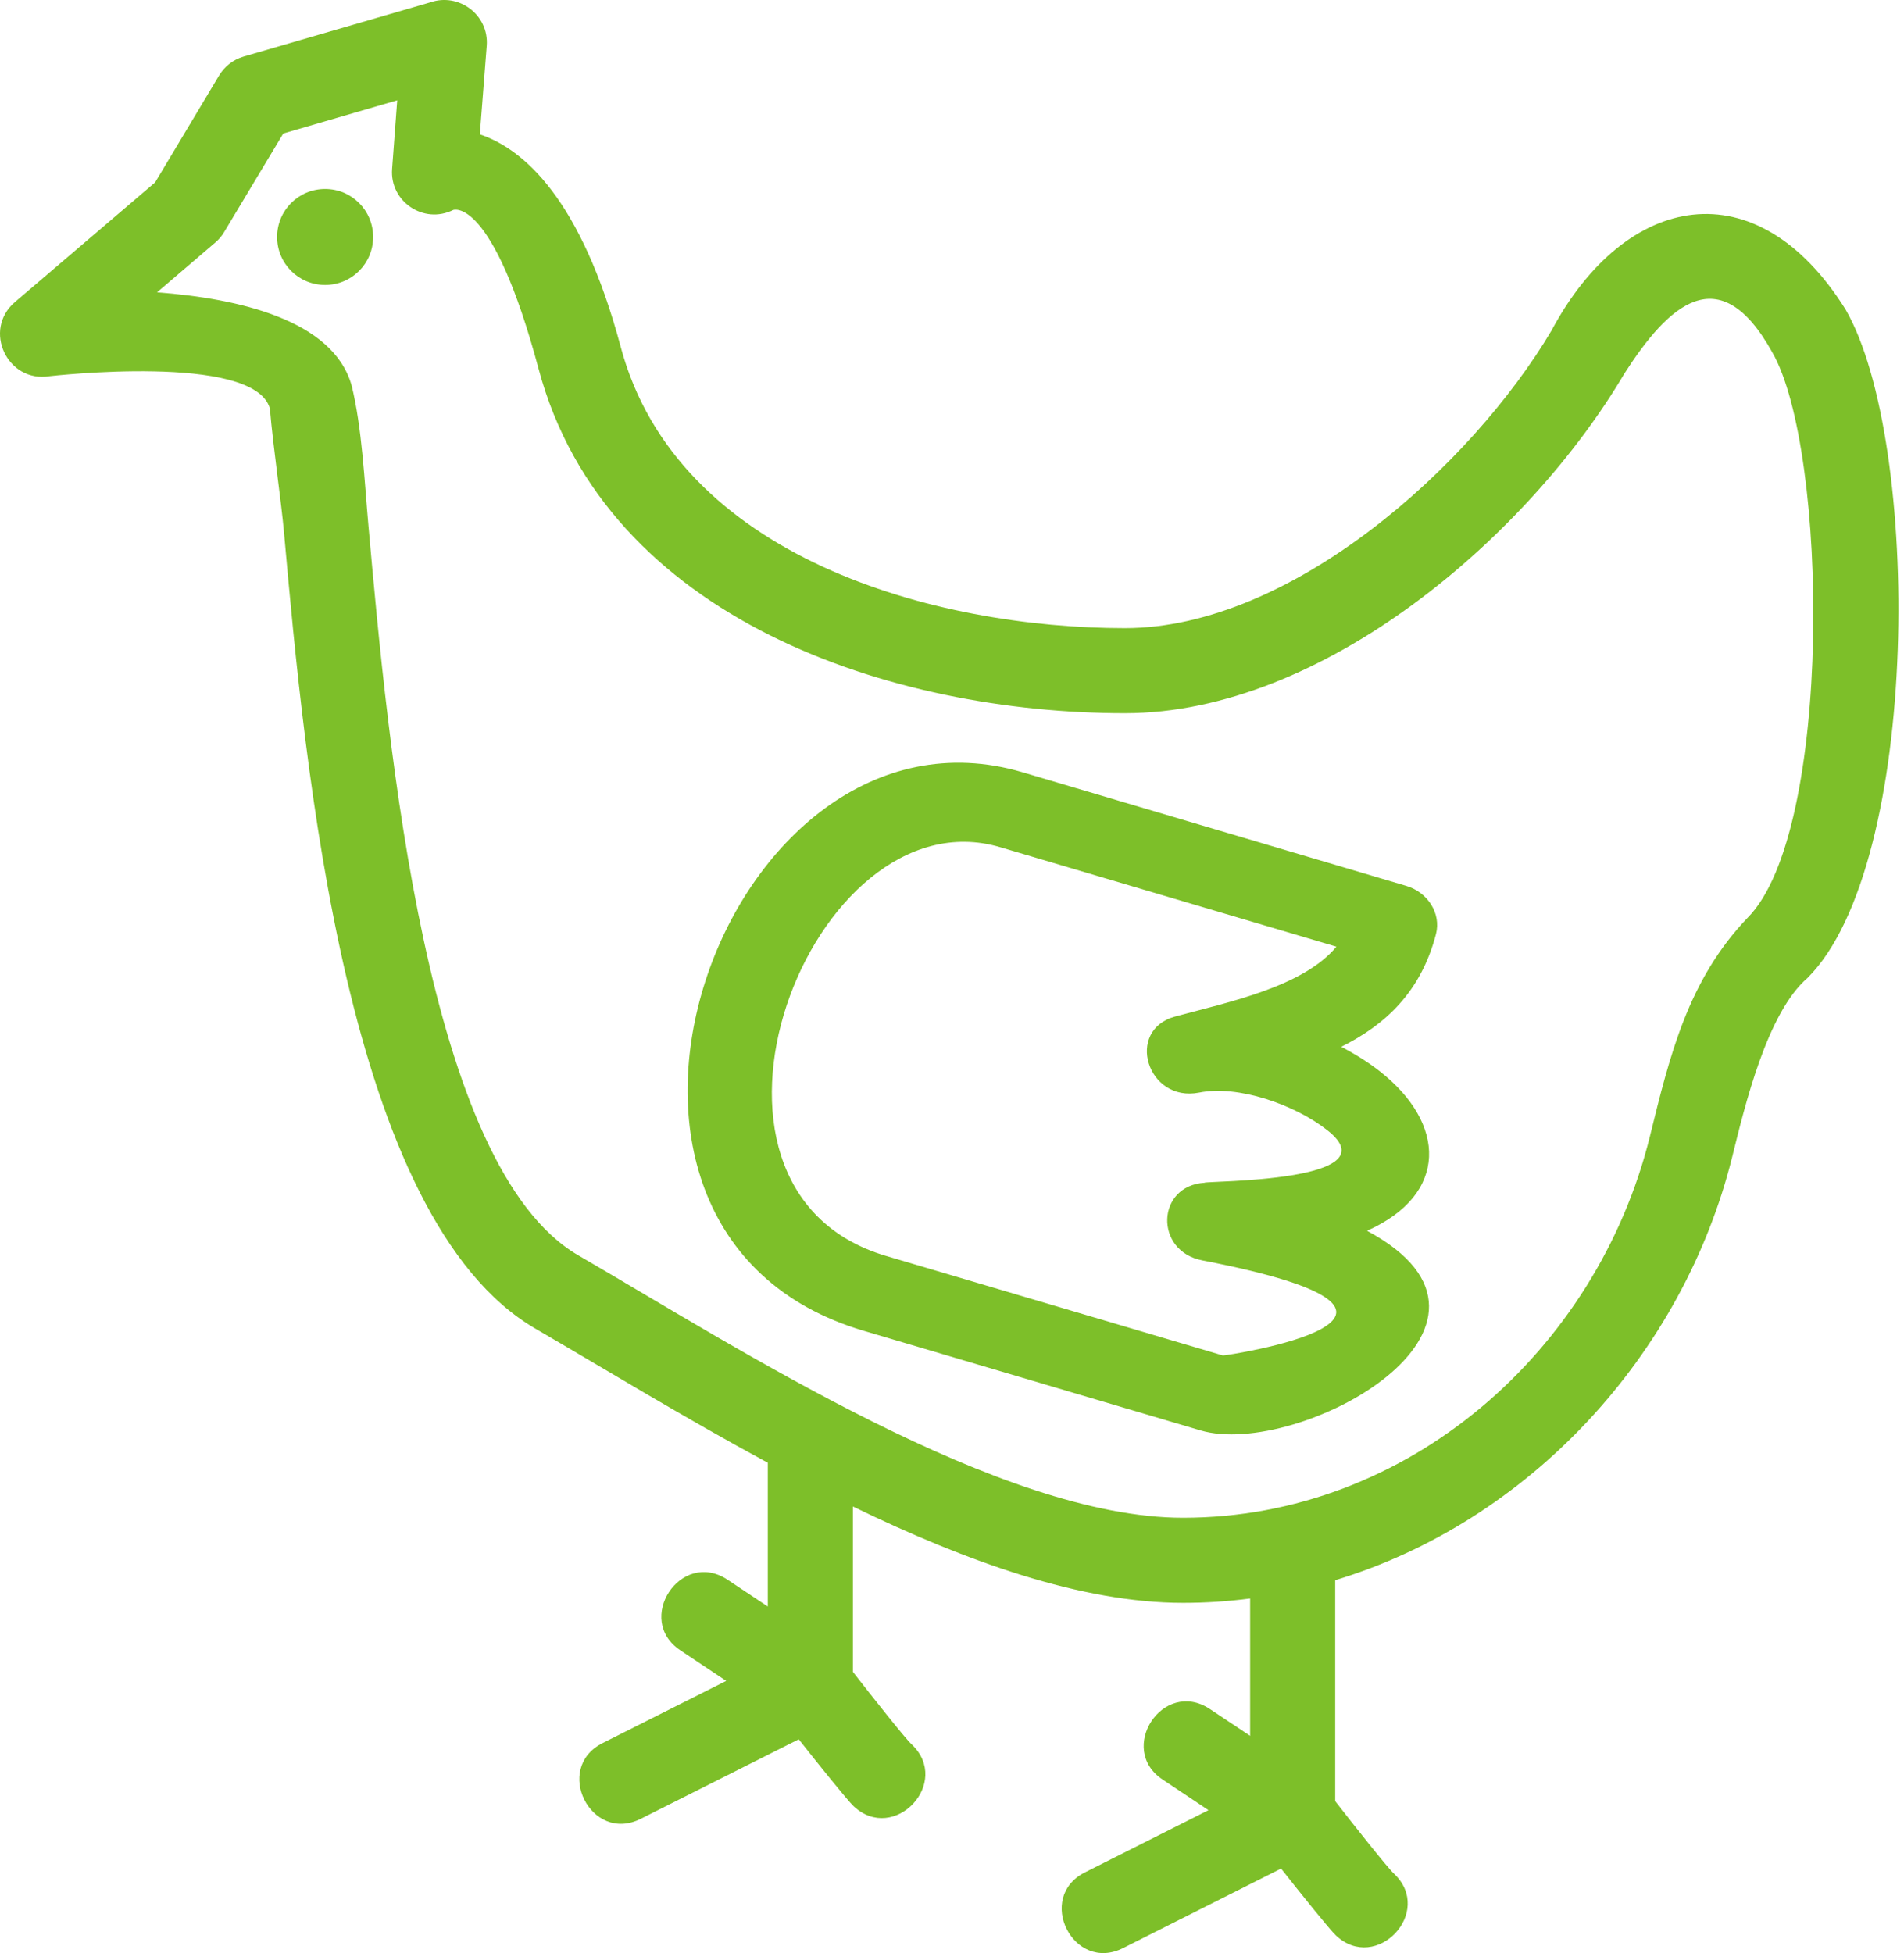 <svg width="78" height="80" viewBox="0 0 78 80" fill="none" xmlns="http://www.w3.org/2000/svg">
<path fill-rule="evenodd" clip-rule="evenodd" d="M6.433 11.975C9.753 12.222 13.644 13.1 14.403 15.784C14.832 17.504 14.933 19.749 15.093 21.527C15.903 30.577 17.462 47.821 23.699 51.424C30.316 55.266 40.989 62.17 48.465 62.17C57.675 62.17 65.412 55.343 67.589 46.554C68.407 43.23 69.153 40.143 71.59 37.596C75.097 34.089 74.905 18.409 72.6 14.425C70.433 10.521 68.343 12.505 66.555 15.286C62.627 21.944 54.222 29.214 46.083 29.214C36.599 29.214 24.815 25.415 22.063 15.103C20.16 8.006 18.569 8.6 18.569 8.6C17.352 9.204 15.962 8.248 16.063 6.922L16.273 4.109L11.605 5.468L9.185 9.501C9.085 9.671 8.961 9.812 8.824 9.93L6.433 11.975ZM41.89 31.633C29.689 28.03 21.605 50.441 35.382 54.51L49.178 58.59C53.184 59.774 63.212 54.282 56.002 50.414C59.353 48.919 59.252 46.019 56.522 43.879C56.066 43.522 55.531 43.184 54.945 42.878C56.76 41.976 58.214 40.623 58.828 38.255C59.042 37.417 58.493 36.544 57.601 36.284L41.89 31.633ZM40.975 34.702L54.748 38.776C53.39 40.413 50.364 41.039 48.154 41.634C46.069 42.192 47.002 45.178 49.129 44.753C50.701 44.437 53.015 45.228 54.374 46.294C57.108 48.443 49.367 48.365 49.343 48.447C47.368 48.571 47.281 51.246 49.252 51.626C61.054 53.903 50.162 55.544 50.097 55.521L36.297 51.443C26.965 48.685 33.215 32.41 40.975 34.702ZM13.319 7.741C14.408 7.741 15.286 8.618 15.286 9.706C15.286 10.795 14.408 11.673 13.319 11.673C12.23 11.673 11.352 10.795 11.352 9.706C11.352 8.618 12.23 7.741 13.319 7.741ZM54.726 79.276C56.386 80.836 58.768 78.312 57.104 76.744C56.824 76.483 55.457 74.75 54.698 73.776V64.772V64.727C62.632 62.325 68.937 55.526 70.963 47.386C71.475 45.32 72.386 41.483 74.05 40.056C78.714 35.392 78.714 18.061 75.609 12.68C71.96 6.844 66.596 7.868 63.56 13.539C60.281 19.072 52.91 25.73 46.083 25.73C38.313 25.73 27.737 22.863 25.428 14.207C23.808 8.156 21.459 6.108 19.657 5.504L19.94 1.869C20.032 0.607 18.793 -0.312 17.622 0.099L9.981 2.317C9.542 2.446 9.194 2.729 8.974 3.095L6.355 7.471L0.611 12.373C-0.724 13.516 0.3 15.693 2.029 15.409C2.047 15.409 10.411 14.44 11.056 16.731C11.193 18.353 11.522 20.53 11.636 21.829C12.505 31.501 14.17 49.938 21.952 54.433C24.728 56.047 28.003 58.05 31.454 59.916V65.805L29.799 64.703C27.878 63.441 25.981 66.355 27.878 67.603L29.75 68.851L24.687 71.398C22.652 72.423 24.207 75.527 26.25 74.499L32.722 71.243C33.522 72.258 34.72 73.749 34.967 73.981C36.627 75.541 39.008 73.017 37.345 71.448C37.065 71.188 35.698 69.455 34.94 68.481V61.708C39.553 63.949 44.29 65.655 48.465 65.655C49.394 65.655 50.313 65.595 51.213 65.476V71.101L49.558 69.999C47.638 68.737 45.74 71.65 47.638 72.898L49.508 74.146L44.446 76.694C42.411 77.718 43.966 80.823 46.01 79.794L52.481 76.538C53.281 77.553 54.479 79.044 54.726 79.276Z" fill="#7DBF29"/>
</svg>
